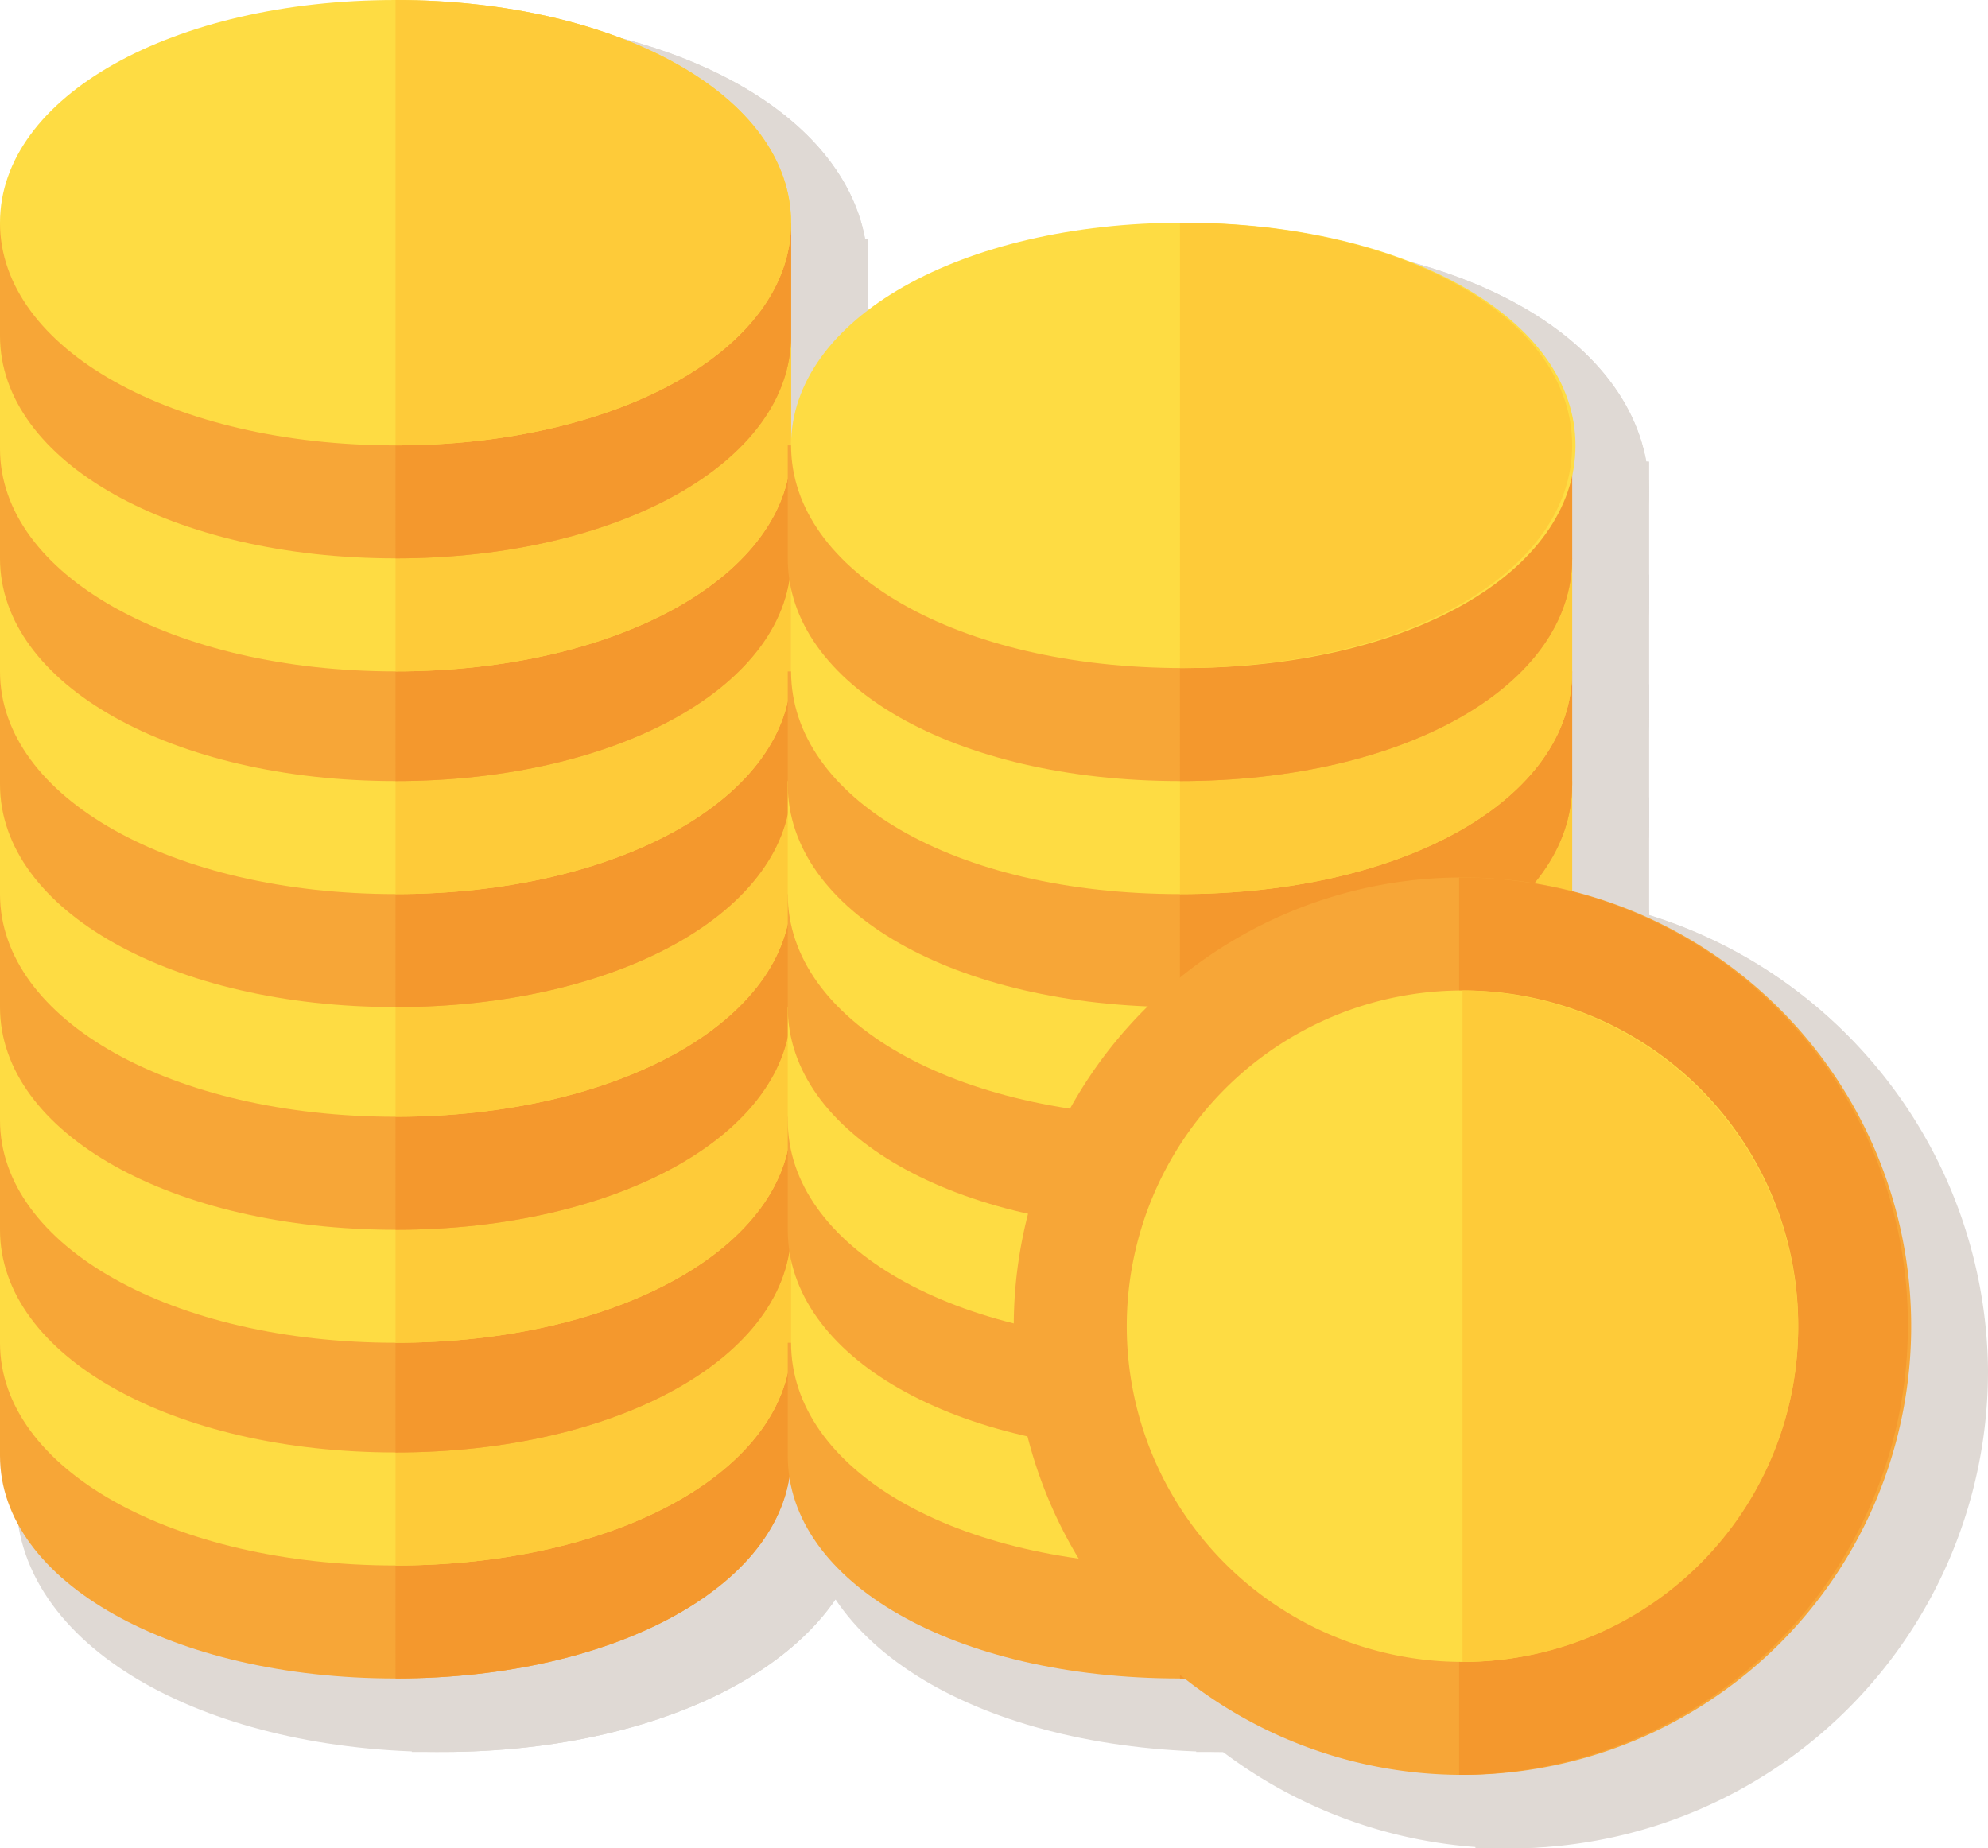 <svg xmlns="http://www.w3.org/2000/svg" width="59.811" height="55.611" viewBox="0 0 59.811 55.611">
  <g id="money2" transform="translate(-36.1 -35.8)">
    <g id="组_581" data-name="组 581">
      <path id="路径_1209" data-name="路径 1209" d="M61.3,77.5v3.4c0,3.8-5.2,6.7-11.9,6.7s-11.9-2.9-11.9-6.7V77.5Z" fill="#dfd9d4" stroke="#dfd9d4" stroke-miterlimit="10" stroke-width="1.822"/>
      <path id="路径_1210" data-name="路径 1210" d="M61.3,77.5v3.4c0,3.8-5.2,6.7-11.9,6.7V77.5Z" fill="#dfd9d4" stroke="#dfd9d4" stroke-miterlimit="10" stroke-width="1.822"/>
      <path id="路径_1211" data-name="路径 1211" d="M61.3,74.2v3.4c0,3.8-5.2,6.7-11.9,6.7s-11.9-2.9-11.9-6.7V74.2Z" fill="#dfd9d4" stroke="#dfd9d4" stroke-miterlimit="10" stroke-width="1.822"/>
      <path id="路径_1212" data-name="路径 1212" d="M61.3,74.2v3.4c0,3.8-5.2,6.7-11.9,6.7V74.2Z" fill="#dfd9d4" stroke="#dfd9d4" stroke-miterlimit="10" stroke-width="1.822"/>
      <path id="路径_1213" data-name="路径 1213" d="M61.3,74.2v3.4c0,3.8-5.2,6.7-11.9,6.7s-11.9-2.9-11.9-6.7V74.2Z" fill="#dfd9d4" stroke="#dfd9d4" stroke-miterlimit="10" stroke-width="1.822"/>
      <path id="路径_1214" data-name="路径 1214" d="M61.3,74.2v3.4c0,3.8-5.2,6.7-11.9,6.7V74.2Z" fill="#dfd9d4" stroke="#dfd9d4" stroke-miterlimit="10" stroke-width="1.822"/>
      <path id="路径_1215" data-name="路径 1215" d="M61.3,70.8v3.4c0,3.8-5.2,6.7-11.9,6.7S37.5,78,37.5,74.2V70.8H61.3Z" fill="#dfd9d4" stroke="#dfd9d4" stroke-miterlimit="10" stroke-width="1.822"/>
      <path id="路径_1216" data-name="路径 1216" d="M61.3,70.8v3.4c0,3.8-5.2,6.7-11.9,6.7V70.8Z" fill="#dfd9d4" stroke="#dfd9d4" stroke-miterlimit="10" stroke-width="1.822"/>
      <path id="路径_1217" data-name="路径 1217" d="M61.3,67.4v3.4c0,3.8-5.2,6.7-11.9,6.7s-11.9-2.9-11.9-6.7V67.4Z" fill="#dfd9d4" stroke="#dfd9d4" stroke-miterlimit="10" stroke-width="1.822"/>
      <path id="路径_1218" data-name="路径 1218" d="M61.3,67.4v3.4c0,3.8-5.2,6.7-11.9,6.7V67.4Z" fill="#dfd9d4" stroke="#dfd9d4" stroke-miterlimit="10" stroke-width="1.822"/>
      <path id="路径_1219" data-name="路径 1219" d="M61.3,64.1v3.4c0,3.8-5.2,6.7-11.9,6.7s-11.9-2.9-11.9-6.7V64.1Z" fill="#dfd9d4" stroke="#dfd9d4" stroke-miterlimit="10" stroke-width="1.822"/>
      <path id="路径_1220" data-name="路径 1220" d="M61.3,64.1v3.4c0,3.8-5.2,6.7-11.9,6.7V64.1Z" fill="#dfd9d4" stroke="#dfd9d4" stroke-miterlimit="10" stroke-width="1.822"/>
      <path id="路径_1221" data-name="路径 1221" d="M61.3,60.7v3.4c0,3.8-5.2,6.7-11.9,6.7s-11.9-2.9-11.9-6.7V60.7H61.3Z" fill="#dfd9d4" stroke="#dfd9d4" stroke-miterlimit="10" stroke-width="1.822"/>
      <path id="路径_1222" data-name="路径 1222" d="M61.3,60.7v3.4c0,3.8-5.2,6.7-11.9,6.7V60.7Z" fill="#dfd9d4" stroke="#dfd9d4" stroke-miterlimit="10" stroke-width="1.822"/>
      <path id="路径_1223" data-name="路径 1223" d="M61.3,57.3v3.4c0,3.8-5.2,6.7-11.9,6.7s-11.9-2.9-11.9-6.7V57.3Z" fill="#dfd9d4" stroke="#dfd9d4" stroke-miterlimit="10" stroke-width="1.822"/>
      <path id="路径_1224" data-name="路径 1224" d="M61.3,57.3v3.4c0,3.8-5.2,6.7-11.9,6.7V57.3Z" fill="#dfd9d4" stroke="#dfd9d4" stroke-miterlimit="10" stroke-width="1.822"/>
      <path id="路径_1225" data-name="路径 1225" d="M61.3,54v3.4c0,3.8-5.2,6.7-11.9,6.7s-11.9-2.9-11.9-6.7V54Z" fill="#dfd9d4" stroke="#dfd9d4" stroke-miterlimit="10" stroke-width="1.822"/>
      <path id="路径_1226" data-name="路径 1226" d="M61.3,54v3.4c0,3.8-5.2,6.7-11.9,6.7V54Z" fill="#dfd9d4" stroke="#dfd9d4" stroke-miterlimit="10" stroke-width="1.822"/>
      <path id="路径_1227" data-name="路径 1227" d="M61.3,50.6V54c0,3.8-5.2,6.7-11.9,6.7S37.5,57.8,37.5,54V50.6Z" fill="#dfd9d4" stroke="#dfd9d4" stroke-miterlimit="10" stroke-width="1.822"/>
      <path id="路径_1228" data-name="路径 1228" d="M61.3,50.6V54c0,3.8-5.2,6.7-11.9,6.7V50.6Z" fill="#dfd9d4" stroke="#dfd9d4" stroke-miterlimit="10" stroke-width="1.822"/>
      <path id="路径_1229" data-name="路径 1229" d="M61.3,47.3v3.4c0,3.8-5.2,6.7-11.9,6.7s-11.9-2.9-11.9-6.7V47.3Z" fill="#dfd9d4" stroke="#dfd9d4" stroke-miterlimit="10" stroke-width="1.822"/>
      <path id="路径_1230" data-name="路径 1230" d="M61.3,47.3v3.4c0,3.8-5.2,6.7-11.9,6.7V47.3Z" fill="#dfd9d4" stroke="#dfd9d4" stroke-miterlimit="10" stroke-width="1.822"/>
      <path id="路径_1231" data-name="路径 1231" d="M61.3,43.9v3.4c0,3.8-5.2,6.7-11.9,6.7s-11.9-2.9-11.9-6.7V43.9Z" fill="#dfd9d4" stroke="#dfd9d4" stroke-miterlimit="10" stroke-width="1.822"/>
      <path id="路径_1232" data-name="路径 1232" d="M61.3,43.9v3.4c0,3.8-5.2,6.7-11.9,6.7V43.9Z" fill="#dfd9d4" stroke="#dfd9d4" stroke-miterlimit="10" stroke-width="1.822"/>
      <path id="路径_1233" data-name="路径 1233" d="M49.4,37.2c-6.7,0-11.9,2.9-11.9,6.7s5.2,6.7,11.9,6.7,11.9-2.9,11.9-6.7S56.1,37.2,49.4,37.2Z" fill="#dfd9d4" stroke="#dfd9d4" stroke-miterlimit="10" stroke-width="1.822"/>
      <path id="路径_1234" data-name="路径 1234" d="M61.3,43.9c0,3.8-5.2,6.7-11.9,6.7V37.2C56.1,37.2,61.3,40.1,61.3,43.9Z" fill="#dfd9d4" stroke="#dfd9d4" stroke-miterlimit="10" stroke-width="1.822"/>
      <path id="路径_1235" data-name="路径 1235" d="M84.8,77.5v3.4c0,3.8-5,6.7-11.8,6.7s-11.8-2.9-11.8-6.7V77.5Z" fill="#dfd9d4" stroke="#dfd9d4" stroke-miterlimit="10" stroke-width="1.822"/>
      <path id="路径_1236" data-name="路径 1236" d="M84.8,77.5v3.4c0,3.8-5,6.7-11.8,6.7V77.5Z" fill="#dfd9d4" stroke="#dfd9d4" stroke-miterlimit="10" stroke-width="1.822"/>
      <path id="路径_1237" data-name="路径 1237" d="M84.8,74.2v3.4c0,3.8-5,6.7-11.8,6.7s-11.8-2.9-11.8-6.7V74.2Z" fill="#dfd9d4" stroke="#dfd9d4" stroke-miterlimit="10" stroke-width="1.822"/>
      <path id="路径_1238" data-name="路径 1238" d="M84.8,74.2v3.4c0,3.8-5,6.7-11.8,6.7V74.2Z" fill="#dfd9d4" stroke="#dfd9d4" stroke-miterlimit="10" stroke-width="1.822"/>
      <path id="路径_1239" data-name="路径 1239" d="M84.8,70.8v3.4c0,3.8-5,6.7-11.8,6.7S61.3,78,61.3,74.2V70.8H84.8Z" fill="#dfd9d4" stroke="#dfd9d4" stroke-miterlimit="10" stroke-width="1.822"/>
      <path id="路径_1240" data-name="路径 1240" d="M84.8,70.8v3.4c0,3.8-5,6.7-11.8,6.7V70.8Z" fill="#dfd9d4" stroke="#dfd9d4" stroke-miterlimit="10" stroke-width="1.822"/>
      <path id="路径_1241" data-name="路径 1241" d="M84.8,67.4v3.4c0,3.8-5,6.7-11.8,6.7s-11.8-2.9-11.8-6.7V67.4Z" fill="#dfd9d4" stroke="#dfd9d4" stroke-miterlimit="10" stroke-width="1.822"/>
      <path id="路径_1242" data-name="路径 1242" d="M84.8,67.4v3.4c0,3.8-5,6.7-11.8,6.7V67.4Z" fill="#dfd9d4" stroke="#dfd9d4" stroke-miterlimit="10" stroke-width="1.822"/>
      <path id="路径_1243" data-name="路径 1243" d="M84.8,64.1v3.4c0,3.8-5,6.7-11.8,6.7s-11.8-2.9-11.8-6.7V64.1Z" fill="#dfd9d4" stroke="#dfd9d4" stroke-miterlimit="10" stroke-width="1.822"/>
      <path id="路径_1244" data-name="路径 1244" d="M84.8,64.1v3.4c0,3.8-5,6.7-11.8,6.7V64.1Z" fill="#dfd9d4" stroke="#dfd9d4" stroke-miterlimit="10" stroke-width="1.822"/>
      <path id="路径_1245" data-name="路径 1245" d="M84.8,60.7v3.4c0,3.8-5,6.7-11.8,6.7s-11.8-2.9-11.8-6.7V60.7H84.8Z" fill="#dfd9d4" stroke="#dfd9d4" stroke-miterlimit="10" stroke-width="1.822"/>
      <path id="路径_1246" data-name="路径 1246" d="M84.8,60.7v3.4c0,3.8-5,6.7-11.8,6.7V60.7Z" fill="#dfd9d4" stroke="#dfd9d4" stroke-miterlimit="10" stroke-width="1.822"/>
      <path id="路径_1247" data-name="路径 1247" d="M84.8,57.3v3.4c0,3.8-5,6.7-11.8,6.7s-11.8-2.9-11.8-6.7V57.3Z" fill="#dfd9d4" stroke="#dfd9d4" stroke-miterlimit="10" stroke-width="1.822"/>
      <path id="路径_1248" data-name="路径 1248" d="M84.8,57.3v3.4c0,3.8-5,6.7-11.8,6.7V57.3Z" fill="#dfd9d4" stroke="#dfd9d4" stroke-miterlimit="10" stroke-width="1.822"/>
      <path id="路径_1249" data-name="路径 1249" d="M84.8,54v3.4c0,3.8-5,6.7-11.8,6.7s-11.8-2.9-11.8-6.7V54Z" fill="#dfd9d4" stroke="#dfd9d4" stroke-miterlimit="10" stroke-width="1.822"/>
      <path id="路径_1250" data-name="路径 1250" d="M84.8,54v3.4c0,3.8-5,6.7-11.8,6.7V54Z" fill="#dfd9d4" stroke="#dfd9d4" stroke-miterlimit="10" stroke-width="1.822"/>
      <path id="路径_1251" data-name="路径 1251" d="M84.8,50.6V54c0,3.8-5,6.7-11.8,6.7S61.3,57.8,61.3,54V50.6Z" fill="#dfd9d4" stroke="#dfd9d4" stroke-miterlimit="10" stroke-width="1.822"/>
      <path id="路径_1252" data-name="路径 1252" d="M84.8,50.6V54c0,3.8-5,6.7-11.8,6.7V50.6Z" fill="#dfd9d4" stroke="#dfd9d4" stroke-miterlimit="10" stroke-width="1.822"/>
      <path id="路径_1253" data-name="路径 1253" d="M73,43.9c-6.7,0-11.8,2.9-11.8,6.7s5,6.7,11.8,6.7,11.8-2.9,11.8-6.7S79.8,43.9,73,43.9Z" fill="#dfd9d4" stroke="#dfd9d4" stroke-miterlimit="10" stroke-width="1.822"/>
      <path id="路径_1254" data-name="路径 1254" d="M84.8,50.6c0,3.8-5,6.7-11.8,6.7V43.9C79.8,43.9,84.8,46.8,84.8,50.6Z" fill="#dfd9d4" stroke="#dfd9d4" stroke-miterlimit="10" stroke-width="1.822"/>
      <path id="路径_1255" data-name="路径 1255" d="M81.4,63.6A13.45,13.45,0,1,0,95,77,13.573,13.573,0,0,0,81.4,63.6Z" fill="#dfd9d4" stroke="#dfd9d4" stroke-miterlimit="10" stroke-width="1.822"/>
      <path id="路径_1256" data-name="路径 1256" d="M94.9,77A13.507,13.507,0,0,1,81.4,90.5V63.6A13.423,13.423,0,0,1,94.9,77Z" fill="#dfd9d4" stroke="#dfd9d4" stroke-miterlimit="10" stroke-width="1.822"/>
      <path id="路径_1257" data-name="路径 1257" d="M81.4,66.9A10.1,10.1,0,1,0,91.5,77,10.072,10.072,0,0,0,81.4,66.9Z" fill="#dfd9d4" stroke="#dfd9d4" stroke-miterlimit="10" stroke-width="1.822"/>
      <path id="路径_1258" data-name="路径 1258" d="M91.5,77A10.072,10.072,0,0,1,81.4,87.1V66.9A10.136,10.136,0,0,1,91.5,77Z" fill="#dfd9d4" stroke="#dfd9d4" stroke-miterlimit="10" stroke-width="1.822"/>
    </g>
    <g id="组_582" data-name="组 582">
      <path id="路径_1259" data-name="路径 1259" d="M59.9,76.2v3.4c0,3.8-5.2,6.7-11.9,6.7s-11.9-2.9-11.9-6.7V76.2Z" fill="#f7a637"/>
      <path id="路径_1260" data-name="路径 1260" d="M59.9,76.2v3.4c0,3.8-5.2,6.7-11.9,6.7V76.2Z" fill="#f4982d"/>
      <path id="路径_1261" data-name="路径 1261" d="M59.9,72.8v3.4c0,3.8-5.2,6.7-11.9,6.7S36.1,80,36.1,76.2V72.8H59.9Z" fill="#f7a637"/>
      <path id="路径_1262" data-name="路径 1262" d="M59.9,72.8v3.4c0,3.8-5.2,6.7-11.9,6.7V72.8Z" fill="#f4982d"/>
      <path id="路径_1263" data-name="路径 1263" d="M59.9,72.8v3.4c0,3.8-5.2,6.7-11.9,6.7S36.1,80,36.1,76.2V72.8H59.9Z" fill="#fedc43"/>
      <path id="路径_1264" data-name="路径 1264" d="M59.9,72.8v3.4c0,3.8-5.2,6.7-11.9,6.7V72.8Z" fill="#fecb39"/>
      <path id="路径_1265" data-name="路径 1265" d="M59.9,69.4v3.4c0,3.8-5.2,6.7-11.9,6.7s-11.9-2.9-11.9-6.7V69.4Z" fill="#f7a637"/>
      <path id="路径_1266" data-name="路径 1266" d="M59.9,69.4v3.4c0,3.8-5.2,6.7-11.9,6.7V69.4Z" fill="#f4982d"/>
      <path id="路径_1267" data-name="路径 1267" d="M59.9,66.1v3.4c0,3.8-5.2,6.7-11.9,6.7s-11.9-2.9-11.9-6.7V66.1Z" fill="#fedc43"/>
      <path id="路径_1268" data-name="路径 1268" d="M59.9,66.1v3.4c0,3.8-5.2,6.7-11.9,6.7V66.1Z" fill="#fecb39"/>
      <path id="路径_1269" data-name="路径 1269" d="M59.9,62.7v3.4c0,3.8-5.2,6.7-11.9,6.7s-11.9-2.9-11.9-6.7V62.7H59.9Z" fill="#f7a637"/>
      <path id="路径_1270" data-name="路径 1270" d="M59.9,62.7v3.4c0,3.8-5.2,6.7-11.9,6.7V62.7Z" fill="#f4982d"/>
      <path id="路径_1271" data-name="路径 1271" d="M59.9,59.3v3.4c0,3.8-5.2,6.7-11.9,6.7s-11.9-2.9-11.9-6.7V59.3Z" fill="#fedc43"/>
      <path id="路径_1272" data-name="路径 1272" d="M59.9,59.3v3.4c0,3.8-5.2,6.7-11.9,6.7V59.3Z" fill="#fecb39"/>
      <path id="路径_1273" data-name="路径 1273" d="M59.9,56v3.4c0,3.8-5.2,6.7-11.9,6.7s-11.9-2.9-11.9-6.7V56Z" fill="#f7a637"/>
      <path id="路径_1274" data-name="路径 1274" d="M59.9,56v3.4c0,3.8-5.2,6.7-11.9,6.7V56Z" fill="#f4982d"/>
      <path id="路径_1275" data-name="路径 1275" d="M59.9,52.6V56c0,3.8-5.2,6.7-11.9,6.7S36.1,59.8,36.1,56V52.6Z" fill="#fedc43"/>
      <path id="路径_1276" data-name="路径 1276" d="M59.9,52.6V56c0,3.8-5.2,6.7-11.9,6.7V52.6Z" fill="#fecb39"/>
      <path id="路径_1277" data-name="路径 1277" d="M59.9,49.2v3.4c0,3.8-5.2,6.7-11.9,6.7s-11.9-2.9-11.9-6.7V49.2Z" fill="#f7a637"/>
      <path id="路径_1278" data-name="路径 1278" d="M59.9,49.2v3.4c0,3.8-5.2,6.7-11.9,6.7V49.2Z" fill="#f4982d"/>
      <path id="路径_1279" data-name="路径 1279" d="M59.9,45.9v3.4c0,3.8-5.2,6.7-11.9,6.7s-11.9-2.9-11.9-6.7V45.9Z" fill="#fedc43"/>
      <path id="路径_1280" data-name="路径 1280" d="M59.9,45.9v3.4c0,3.8-5.2,6.7-11.9,6.7V45.9Z" fill="#fecb39"/>
      <path id="路径_1281" data-name="路径 1281" d="M59.9,42.5v3.4c0,3.8-5.2,6.7-11.9,6.7s-11.9-2.9-11.9-6.7V42.5Z" fill="#f7a637"/>
      <path id="路径_1282" data-name="路径 1282" d="M59.9,42.5v3.4c0,3.8-5.2,6.7-11.9,6.7V42.5Z" fill="#f4982d"/>
      <path id="路径_1283" data-name="路径 1283" d="M48,35.8c-6.7,0-11.9,2.9-11.9,6.7s5.2,6.7,11.9,6.7,11.9-2.9,11.9-6.7S54.7,35.8,48,35.8Z" fill="#fedc43"/>
      <path id="路径_1284" data-name="路径 1284" d="M59.9,42.5c0,3.8-5.2,6.7-11.9,6.7V35.8C54.7,35.8,59.9,38.7,59.9,42.5Z" fill="#fecb39"/>
      <path id="路径_1285" data-name="路径 1285" d="M83.4,76.2v3.4c0,3.8-5,6.7-11.8,6.7s-11.8-2.9-11.8-6.7V76.2Z" fill="#f7a637"/>
      <path id="路径_1286" data-name="路径 1286" d="M83.4,76.2v3.4c0,3.8-5,6.7-11.8,6.7V76.2Z" fill="#f4982d"/>
      <path id="路径_1287" data-name="路径 1287" d="M83.4,72.8v3.4c0,3.8-5,6.7-11.8,6.7S59.9,80,59.9,76.2V72.8H83.4Z" fill="#fedc43"/>
      <path id="路径_1288" data-name="路径 1288" d="M83.4,72.8v3.4c0,3.8-5,6.7-11.8,6.7V72.8Z" fill="#fecb39"/>
      <path id="路径_1289" data-name="路径 1289" d="M83.4,69.4v3.4c0,3.8-5,6.7-11.8,6.7s-11.8-2.9-11.8-6.7V69.4Z" fill="#f7a637"/>
      <path id="路径_1290" data-name="路径 1290" d="M83.4,69.4v3.4c0,3.8-5,6.7-11.8,6.7V69.4Z" fill="#f4982d"/>
      <path id="路径_1291" data-name="路径 1291" d="M83.4,66.1v3.4c0,3.8-5,6.7-11.8,6.7s-11.8-2.9-11.8-6.7V66.1Z" fill="#fedc43"/>
      <path id="路径_1292" data-name="路径 1292" d="M83.4,66.1v3.4c0,3.8-5,6.7-11.8,6.7V66.1Z" fill="#fecb39"/>
      <path id="路径_1293" data-name="路径 1293" d="M83.4,62.7v3.4c0,3.8-5,6.7-11.8,6.7s-11.8-2.9-11.8-6.7V62.7H83.4Z" fill="#f7a637"/>
      <path id="路径_1294" data-name="路径 1294" d="M83.4,62.7v3.4c0,3.8-5,6.7-11.8,6.7V62.7Z" fill="#f4982d"/>
      <path id="路径_1295" data-name="路径 1295" d="M83.4,59.3v3.4c0,3.8-5,6.7-11.8,6.7s-11.8-2.9-11.8-6.7V59.3Z" fill="#fedc43"/>
      <path id="路径_1296" data-name="路径 1296" d="M83.4,59.3v3.4c0,3.8-5,6.7-11.8,6.7V59.3Z" fill="#fecb39"/>
      <path id="路径_1297" data-name="路径 1297" d="M83.4,56v3.4c0,3.8-5,6.7-11.8,6.7s-11.8-2.9-11.8-6.7V56Z" fill="#f7a637"/>
      <path id="路径_1298" data-name="路径 1298" d="M83.4,56v3.4c0,3.8-5,6.7-11.8,6.7V56Z" fill="#f4982d"/>
      <path id="路径_1299" data-name="路径 1299" d="M83.4,52.6V56c0,3.8-5,6.7-11.8,6.7S59.9,59.8,59.9,56V52.6Z" fill="#fedc43"/>
      <path id="路径_1300" data-name="路径 1300" d="M83.4,52.6V56c0,3.8-5,6.7-11.8,6.7V52.6Z" fill="#fecb39"/>
      <path id="路径_1301" data-name="路径 1301" d="M83.4,49.2v3.4c0,3.8-5,6.7-11.8,6.7s-11.8-2.9-11.8-6.7V49.2Z" fill="#f7a637"/>
      <path id="路径_1302" data-name="路径 1302" d="M83.4,49.2v3.4c0,3.8-5,6.7-11.8,6.7V49.2Z" fill="#f4982d"/>
      <path id="路径_1303" data-name="路径 1303" d="M71.7,42.5c-6.7,0-11.8,2.9-11.8,6.7s5,6.7,11.8,6.7S83.5,53,83.5,49.2,78.4,42.5,71.7,42.5Z" fill="#fedc43"/>
      <path id="路径_1304" data-name="路径 1304" d="M83.4,49.2c0,3.8-5,6.7-11.8,6.7V42.5C78.4,42.5,83.4,45.4,83.4,49.2Z" fill="#fecb39"/>
      <path id="路径_1305" data-name="路径 1305" d="M80.1,62.2A13.5,13.5,0,1,0,93.6,75.7,13.507,13.507,0,0,0,80.1,62.2Z" fill="#f7a637"/>
      <path id="路径_1306" data-name="路径 1306" d="M93.5,75.7A13.507,13.507,0,0,1,80,89.2v-27A13.444,13.444,0,0,1,93.5,75.7Z" fill="#f4982d"/>
      <path id="路径_1307" data-name="路径 1307" d="M80.1,65.6A10.1,10.1,0,1,0,90.2,75.7,10.072,10.072,0,0,0,80.1,65.6Z" fill="#fedc43"/>
      <path id="路径_1308" data-name="路径 1308" d="M90.2,75.7A10.072,10.072,0,0,1,80.1,85.8V65.6A10.136,10.136,0,0,1,90.2,75.7Z" fill="#fecb39"/>
    </g>
  </g>
</svg>
